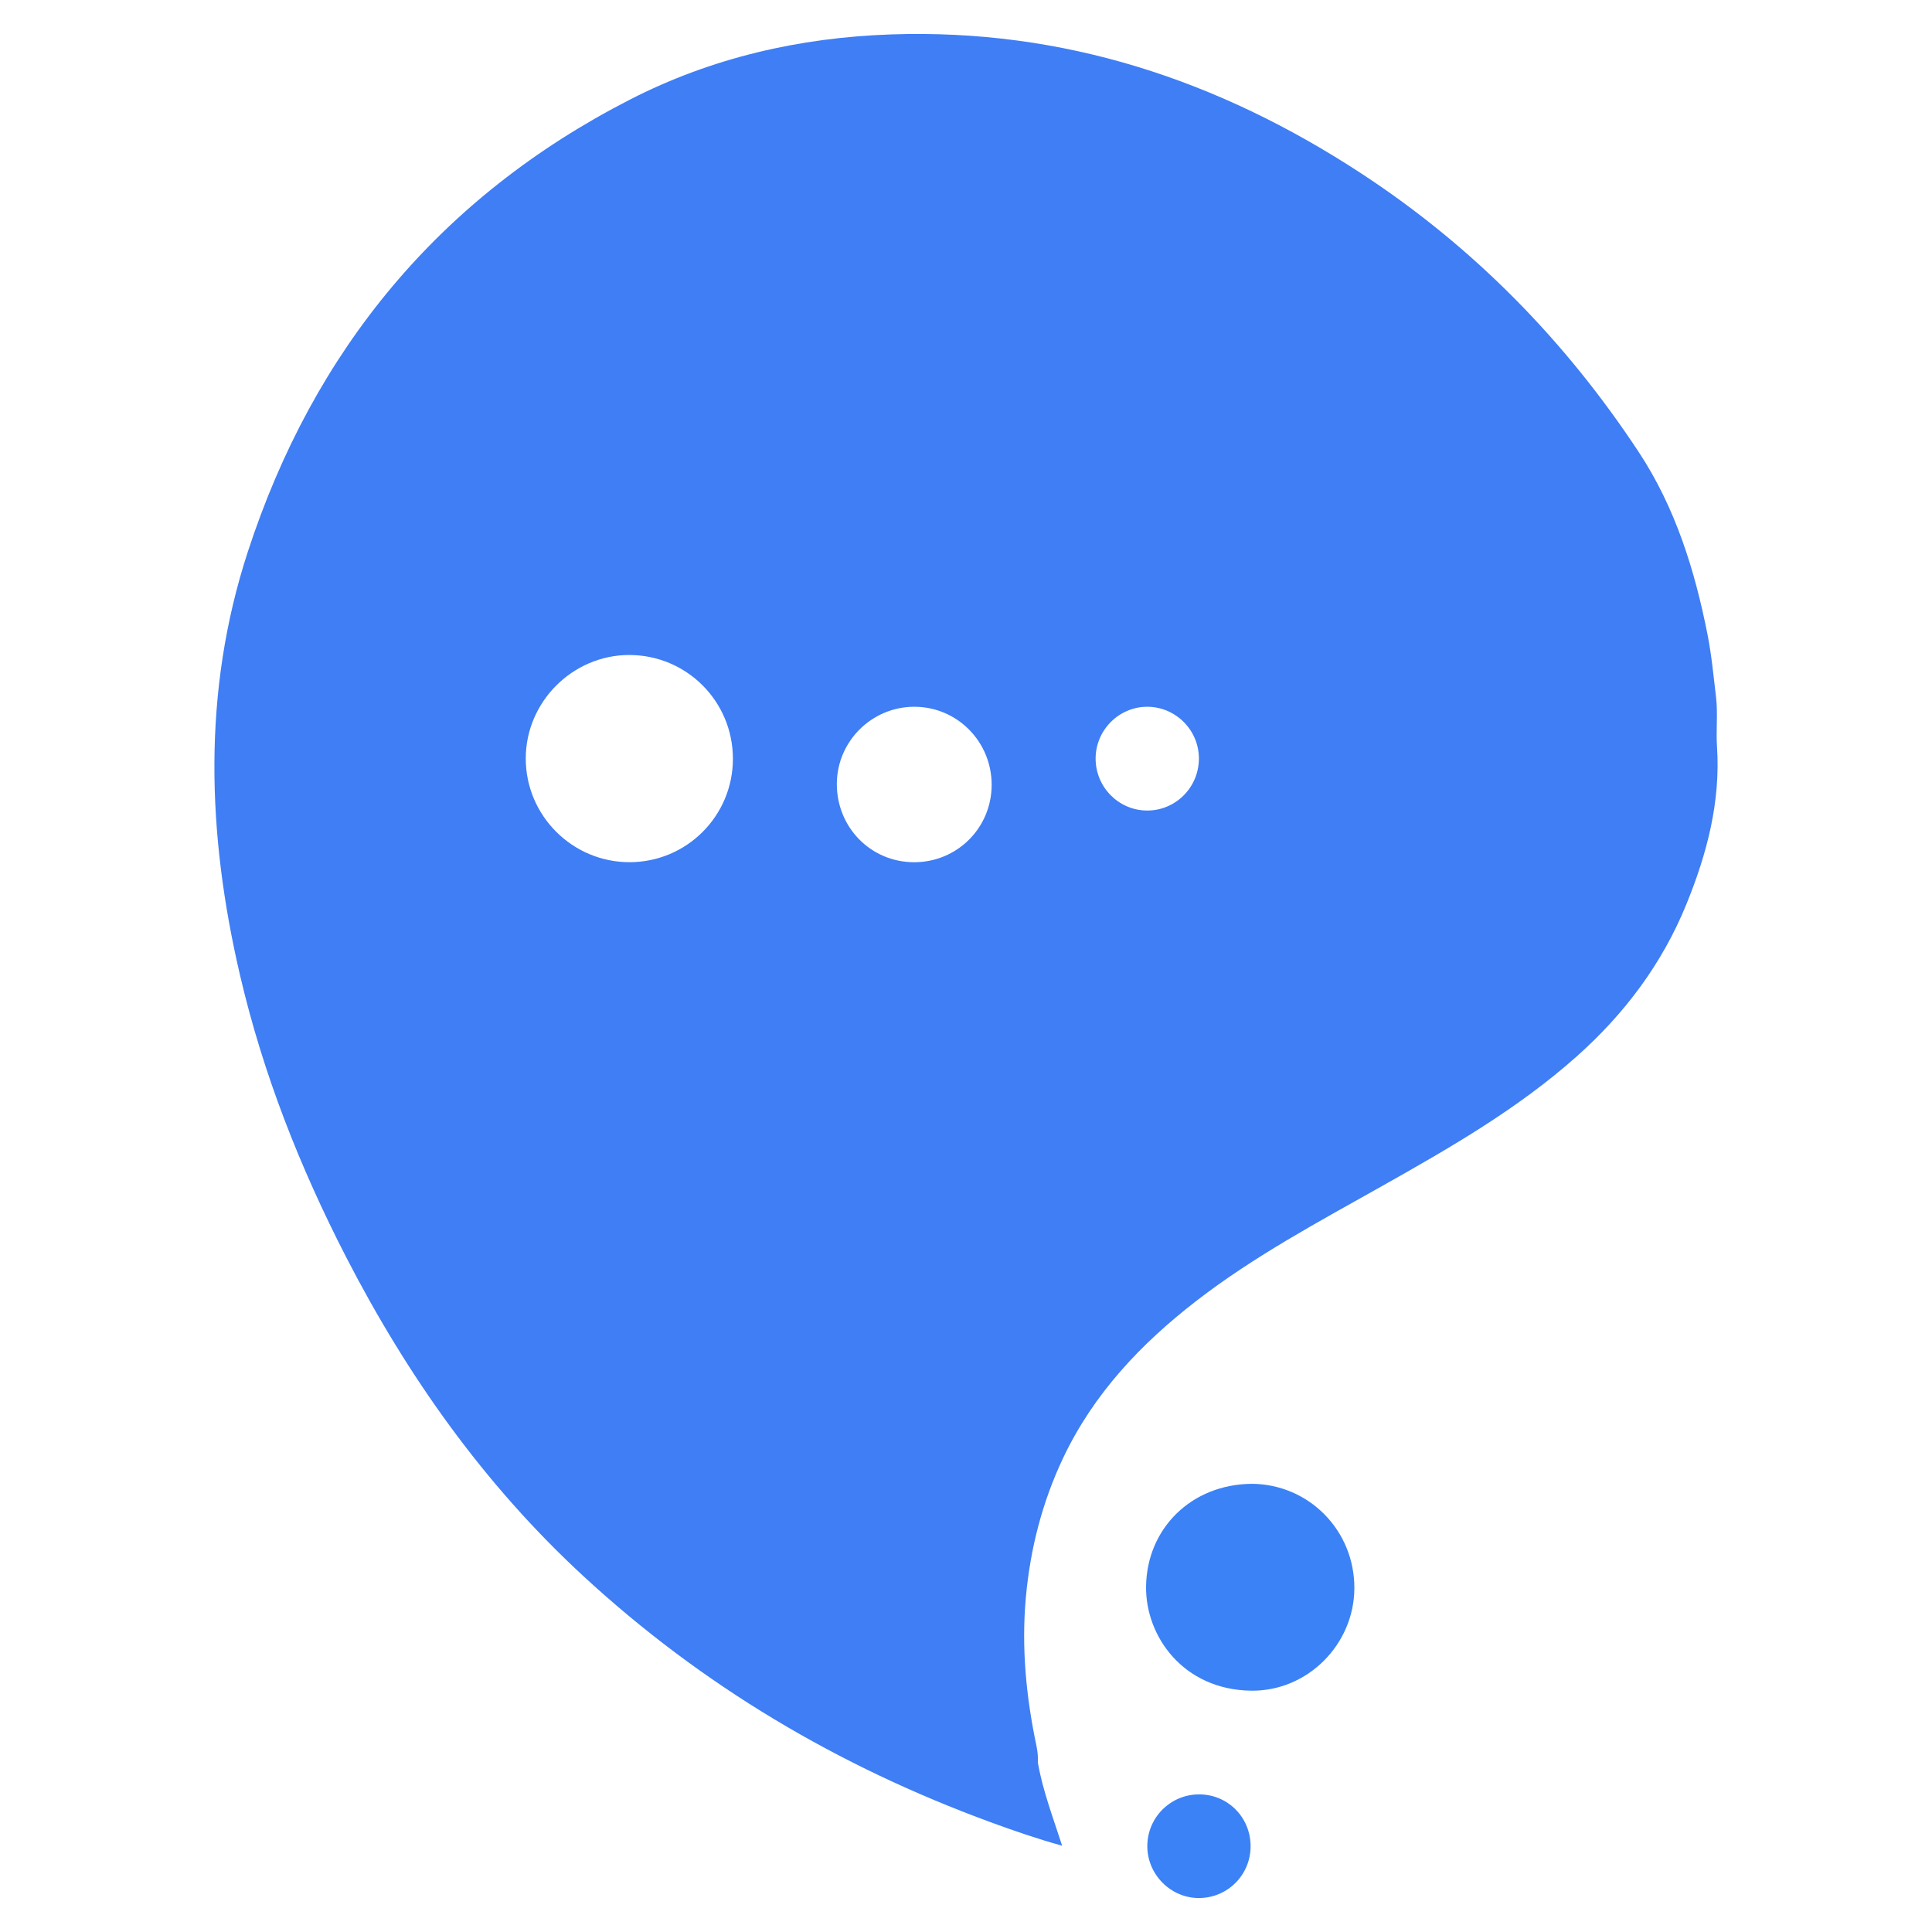 <?xml version="1.0" encoding="UTF-8"?>
<svg id="_Слой_1" data-name="Слой 1" xmlns="http://www.w3.org/2000/svg" viewBox="0 0 512 512">
  <defs>
    <style>
      .cls-1 {
        fill: #3b82f6;
      }

      .cls-1, .cls-2 {
        stroke-width: 0px;
      }

      .cls-2 {
        fill: #3f7ef4;
      }
    </style>
  </defs>
  <path class="cls-2" d="m455.02,197.83c-.28-4.31.25-8.65-.24-12.97-.67-5.62-1.19-11.25-2.29-16.81-3.38-17.06-8.53-33.55-18.14-48.15-19.48-29.59-43.87-54.47-73.56-73.91-37.82-24.77-79.01-38.43-124.64-36.87-24.27.83-47.56,6.18-69.18,17.26-50.38,25.81-83.86,66.36-101.31,119.89-12.09,37.06-10.81,74.73-2.01,112.35,6.09,26.04,15.83,50.71,28.04,74.45,16.29,31.63,36.56,60.27,62.8,84.51,31.54,29.16,67.75,50.55,107.98,65.31,6.15,2.25,12.34,4.4,19.01,6.25-2.43-7.55-5.14-14.58-6.43-22.01.07-1.5-.07-2.97-.38-4.45-2.73-12.97-4.01-26.02-2.81-39.32,1.17-12.93,4.34-25.28,9.88-36.98,8.06-17.02,20.64-30.31,35.38-41.69,15.29-11.81,32.3-20.89,49.06-30.33,18.1-10.19,36.08-20.51,51.71-34.44,12.69-11.31,22.63-24.58,29.02-40.29,5.44-13.34,9.09-27.14,8.11-41.8Zm-288.14,30.66c-15.18.03-27.57-12.34-27.55-27.51.02-14.99,12.42-27.39,27.41-27.4,15.23,0,27.51,12.31,27.49,27.54-.02,15.11-12.24,27.34-27.35,27.37Zm75.32.01c-11.47-.04-20.51-9.28-20.43-20.88.09-11.18,9.25-20.28,20.46-20.32,11.42-.04,20.62,9.26,20.57,20.77-.05,11.39-9.2,20.46-20.6,20.43Zm61.68-13.7c-7.51-.09-13.56-6.27-13.53-13.83.03-7.52,6.21-13.68,13.7-13.67,7.51.02,13.66,6.17,13.67,13.69.01,7.68-6.21,13.9-13.84,13.81Z"/>
  <path class="cls-1" d="m331.63,393.22c15.24.06,27.37,12.38,27.29,27.72-.08,14.87-12.43,27.3-27.36,27.11-17.95-.24-28.01-14.38-27.84-27.61.2-15.41,12.02-27.05,27.91-27.21Z"/>
  <path class="cls-1" d="m331.42,489.29c0,7.57-6.08,13.67-13.64,13.71-7.46.04-13.69-6.16-13.73-13.66-.05-7.66,6.16-13.86,13.82-13.81,7.58.05,13.56,6.13,13.55,13.76Z"/>
</svg>